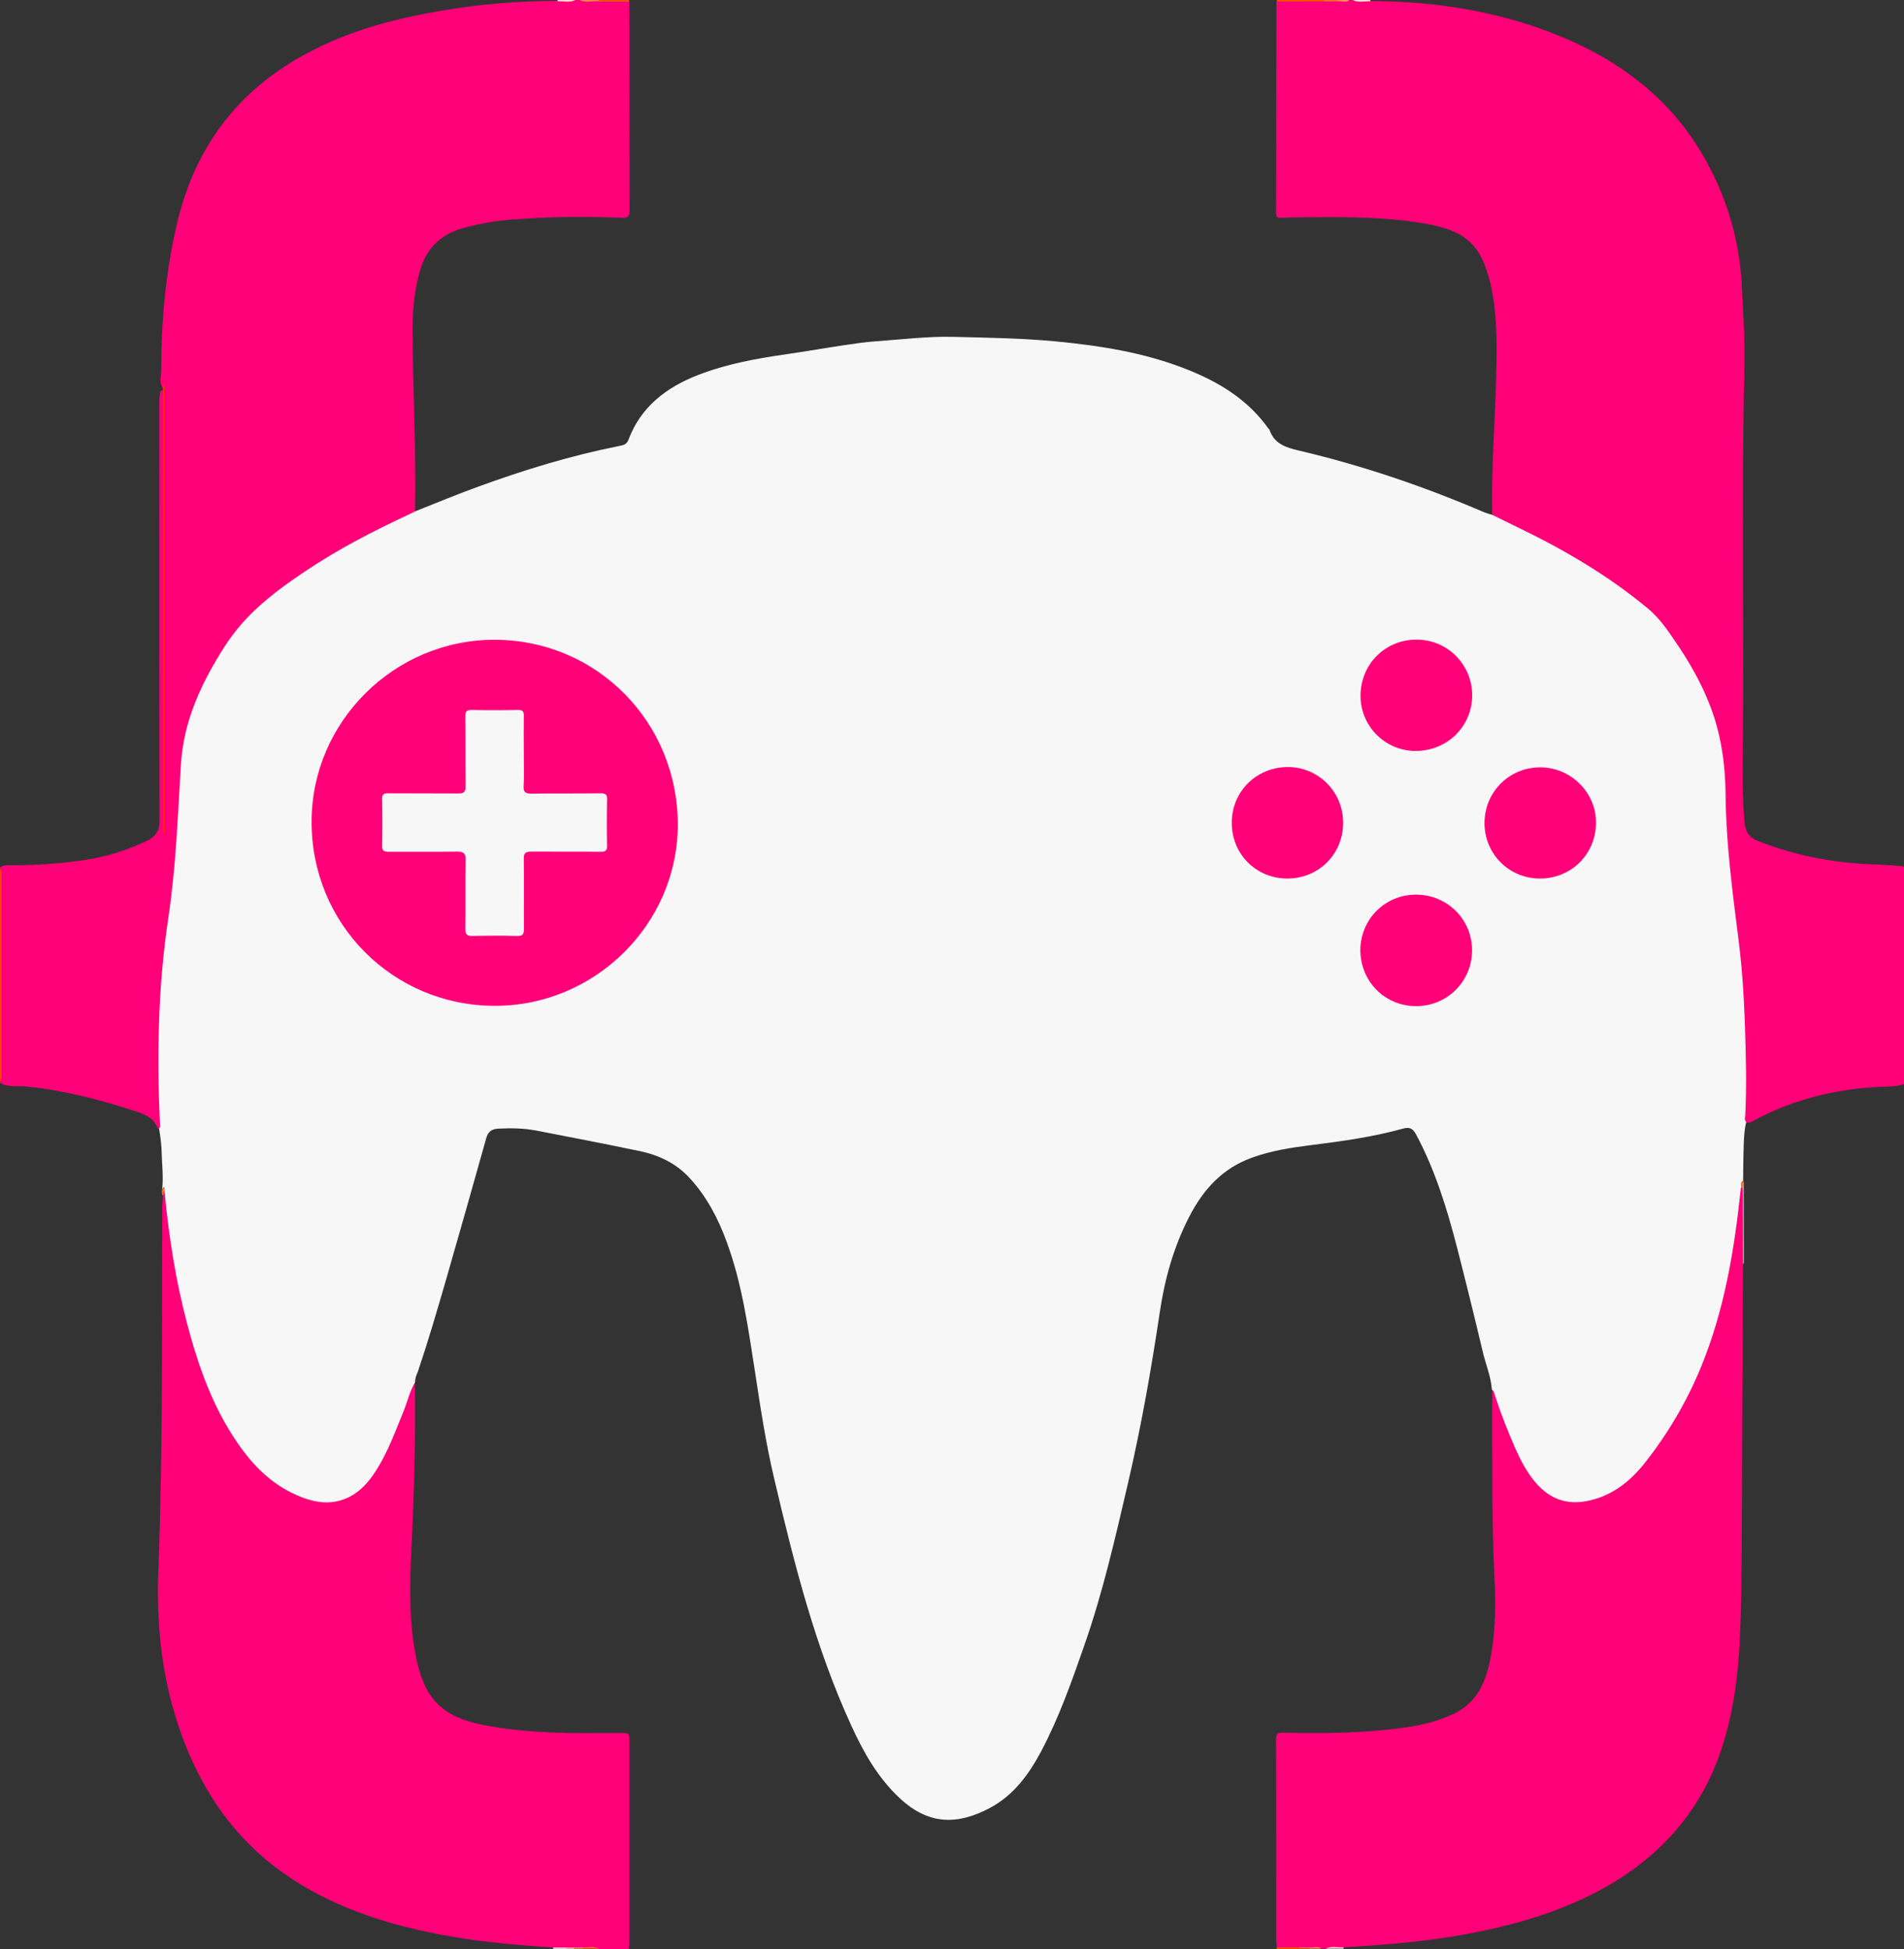 <?xml version="1.0" encoding="utf-8"?>
<!-- Generator: Adobe Illustrator 21.0.0, SVG Export Plug-In . SVG Version: 6.00 Build 0)  -->
<svg version="1.1" id="Layer_1" xmlns="http://www.w3.org/2000/svg" xmlns:xlink="http://www.w3.org/1999/xlink" x="0px" y="0px"
	 viewBox="0 0 1161 1188.4" style="enable-background:new 0 0 1161 1188.4;" xml:space="preserve">
<rect x="0" y="0" width="1161" height="1188.4" fill="#333333" stroke="none"/>
<style type="text/css">
	.st0{fill:#FF0079;}
	.st1{fill:#FF4600;}
	.st2{fill:#FF4F00;}
	.st3{fill:#FF5E00;}
	.st4{fill:#FF5900;}
	.st5{fill:#FF834C;}
	.st6{fill:#FFDACB;}
	.st7{fill:#FFDED0;}
	.st8{fill:#FFDECF;}
	.st9{fill:#FF6D25;}
	.st10{fill:#FFE4D8;}
	.st11{fill:#FF8B59;}
	.st12{fill:#FF8754;}
	.st13{fill:#FF6D28;}
	.st14{fill:#FF8D5C;}
	.st15{fill:#FFBEA2;}
	.st16{fill:#F7F7F7;}
	.st17{fill:#FF2C00;}
	.st18{fill:#BABABA;}
	.st19{fill:#F96A24;}
	.st20{fill:#F47239;}
</style>
<g id="Layer_2">
</g>
<g id="Layer_1_1_">
	<g>
		<path class="st0" d="M383.6,0.9c0.1,1.5,0.2,3,0.2,4.5c0,41,0,81.9,0.1,122.9c0,3.9-1.2,4.7-4.8,4.5c-22.4-0.9-44.9-0.7-67.3,1.1
			c-10.2,0.8-20.2,2.6-30.1,5.4c-13.8,4-22.2,12.9-25.9,26.8c-2.9,10.8-4.2,21.9-4.2,33c0,37.6,2.3,75.3,1.5,112.9
			c-1,2.6-3.5,3.2-5.6,4.1c-32.1,14.6-62.3,32.4-89.5,54.9c-8,6.6-13.6,15.3-19.4,23.7c-11.4,16.6-21,34.1-24.6,54.3
			c-2,11.3-2.9,22.7-3.3,34.1c-0.9,25-2.5,49.9-6.6,74.6c-2.4,14.4-3.2,29-4.4,43.6c-1.8,23.2-1.6,46.3-1.7,69.5
			c0,3.8,0.1,7.5,0.6,11.3c0.3,2.2,1.3,4.9-1.8,6.2c-0.3-0.2-0.6-0.3-0.7-0.5c-2.7-6.9-8.8-8.7-15.1-10.7
			c-21.1-6.9-42.5-12.3-64.7-14.6c-2.6-0.3-5.1-0.1-7.7-0.2c-3-0.2-6-0.2-8.6-2.1c0-0.3,0-0.6,0-0.9c0.8-1.2,0.4-2.6,0.5-4
			c0-40.5,0-80.9,0-121.4c0-1.3,0.4-2.7-0.5-4c0-0.3,0-0.6,0-0.9c2.2-1.8,4.8-1.4,7.4-1.4c15.8-0.1,31.6-1.1,47.2-3.7
			c12.2-2.1,23.9-5.8,35.1-11.3c5.4-2.7,7.6-6,7.6-12.2c-0.2-84.4-0.1-168.7-0.1-253.1c0-2.3-0.2-4.5,0.3-6.8
			c0.2-1.2,0.2-2.9,2.3-2.5c0.3,1.2,0.2,2.4,0.2,3.6c0,87.1,0,174.1,0,261.2c0,1.1,0.1,2.3,0,3c0.4-0.6,0-1.7,0-2.7
			c0-86.9,0-173.8,0-260.7c0-2.2,0.3-4.5-1.2-6.5c-1.7-3.2-0.5-6.5-0.5-9.8c0-30.6,2.7-61,9.9-90.9c10.9-45.3,36.3-79.3,77.3-101.8
			c28.7-15.8,59.9-23.3,91.9-28.2c20.9-3.2,41.8-4.6,62.9-4.7c3.5-0.3,7.1,0.6,10.6-0.5c0.9,0,1.8,0,2.7,0c4,1,8.1,0.2,12.1,0.5
			C371.7,0.7,377.6,0,383.6,0.9z"/>
		<path class="st0" d="M909.9,313.9c-0.7-31.2,2.3-62.3,2.6-93.5c0.2-15.8,0-31.6-3.6-47.1c-5.5-23.6-14.8-32.4-38.6-36.7
			c-24.6-4.5-49.4-4.3-74.3-4.1c-5,0-9.9,0.1-14.9,0.3c-2,0.1-3-0.2-3-2.6c0.1-42.9,0.2-85.9,0.2-128.8c0-0.1,0.1-0.3,0.1-0.4
			c9.5-1,19-0.2,28.5-0.4c2.7,0,5.5,0,8.2,0c2.6-0.2,5.2,0.5,7.7-0.5c0.6,0,1.2,0,1.8,0c3.6,1.1,7.3,0.2,10.9,0.5
			c39.8,0.2,78.6,6.2,115.6,21.4c23,9.4,43.9,22.1,61.6,39.5c14.2,13.9,25.2,30.3,33.6,48.4c9.5,20.5,14.7,42,15.8,64.5
			c0.8,16.4,2,32.8,1.6,49.2c-1.9,78-0.1,156-1,234.1c-0.2,14.5-0.2,28.8,1,43.2c0.5,6.1,2.6,9.7,8.7,12.1
			c18.3,7.1,37.1,11.5,56.6,13.2c9.7,0.9,19.5,0.9,29.3,1.8c1.4,0.1,2.7,0.3,3.8,1.3c0,0.3,0,0.6,0,0.9c-0.8,1.2-0.4,2.6-0.5,4
			c0,40.5,0,80.9,0,121.4c0,1.3-0.4,2.7,0.5,4c0,0.3,0,0.6,0,0.9c-4.3,2.1-9.1,1.9-13.7,2.1c-27.8,1.1-54.2,7.3-78.8,20.6
			c-1.3,0.7-2.6,1.5-4.2,1.3c-1.8-0.6-1.9-2.1-2.1-3.6c-0.1-1.3-0.1-2.7-0.1-4.1c0.3-11.3,0.4-22.5,0.2-33.8
			c-0.5-34.9-3.8-69.4-8.7-103.9c-1.4-10.1-2-20.3-2.5-30.6c-0.9-18.5-0.7-37-4.1-55.3c-4.4-23.5-15.8-43.7-28.8-63.3
			c-11.7-17.8-29.2-29-46.3-40.3c-18.5-12.3-38.2-22.3-58.4-31.6C912.7,316.8,910.5,316.4,909.9,313.9z"/>
		<path class="st0" d="M1062.8,771.1c-0.2,36.9-0.3,73.8-0.5,110.7c-0.2,33.6-0.1,67.2-0.8,100.8c-0.6,28.6-2.8,57.1-12,84.5
			c-13.1,38.9-38.9,66.8-74.8,85.9c-23.7,12.6-49.1,20.1-75.3,25.3c-26.5,5.3-53.3,7.5-80.1,9.1c-3.6,1-7.3-0.5-10.9,0.8
			c-0.9,0-1.8,0-2.7,0c-2.5-1-5-0.2-7.5-0.5c-2.1,0-4.3,0-6.4,0c-4.4-0.3-8.9,0.5-13.3-0.4c-0.1-1.5-0.3-3-0.3-4.5
			c0-40.7,0-81.3-0.1-122c0-3.7,1-4.4,4.5-4.3c24.8,0.6,49.7,0.3,74.3-3.2c10.6-1.5,20.9-4,30.5-8.8c13.5-6.8,18.5-19,21.3-32.7
			c3.4-17.1,3.4-34.5,2.5-51.7c-1.6-32.8-1.2-65.6-1.3-98.5c0-4.8,0-9.6,0-14.5c2.8,0.2,3,2.7,3.6,4.6c3.4,10.6,7.5,21,12,31.2
			c3.6,8.3,7.9,16.4,14.5,22.7c11.3,10.7,23,11.4,38.1,5c13.9-5.9,23-17.1,31.5-29c24.8-34.9,38.6-74.1,45.5-115.9
			c1.9-11.4,3.6-22.9,4.8-34.5c0.3-2.5-0.3-5.5,2.4-7.3c0.5,0.3,0.8,0.7,0.7,1.3C1062.8,740.6,1063.2,755.9,1062.8,771.1z"/>
		<path class="st0" d="M337.3,1187.5c-23.6-1.6-47.1-3.6-70.3-8.2c-33.3-6.5-65.1-16.9-93.2-36.5c-32.6-22.7-53-54.2-65.3-91.4
			c-10.2-30.8-13.2-62.6-11.9-94.7c2.7-73.2,2.2-146.3,2.3-219.5c0-2.7,0.3-5.4,0.5-8.1c-0.3-1.2-0.9-2.4,0.8-3.1
			c2.3,2.4,1.8,5.6,2.1,8.5c3.7,34.7,10.3,68.8,22,101.7c6.3,17.8,14.4,34.8,26.4,49.6c9.2,11.3,19.7,21.1,33.9,26.2
			c16.8,6.1,30.4,2.2,41-12.1c6.1-8.2,10.2-17.4,14-26.7c3.5-8.6,6.9-17.3,10.1-26.1c0.6-1.7,0.8-4,3.3-4.3
			c0.5,34.5-0.5,68.9-2.2,103.4c-1.1,21.9-1.4,43.9,3.2,65.6c5.1,24.2,15.9,35.1,40.3,39.9c27.7,5.5,55.7,5.2,83.7,5
			c5.8,0,5.8-0.2,5.8,5.6c0,40.2,0,80.5,0,120.7c0,1.8-0.2,3.6-0.4,5.4c-6,0-12.1,0-18.1,0c-3.3-1-6.6-0.2-9.9-0.5
			c-1.8,0-3.6,0-5.5,0c-1.6,0-3.2,0-4.7,0C342.6,1187.6,339.9,1188.1,337.3,1187.5z"/>
		<path class="st1" d="M0,529.9c1.5,1.3,0.9,3.1,0.9,4.7c0,40,0,80,0,120c0,1.6,0.6,3.3-0.9,4.7C0,616.1,0,573,0,529.9z"/>
		<path class="st1" d="M1162,659.2c-1.5-1.3-0.9-3.1-0.9-4.7c0-40,0-80,0-120c0-1.6-0.6-3.3,0.9-4.7C1162,573,1162,616.1,1162,659.2
			z"/>
		<path class="st2" d="M807.6,0.9c-9.7,0-19.4,0-29.1,0c0-0.3,0.1-0.6,0.1-0.9c9.6,0,19.3,0,28.9,0c0.3,0.2,0.4,0.4,0.3,0.6
			C807.7,0.8,807.7,0.9,807.6,0.9z"/>
		<path class="st3" d="M383.6,0.9c-6.1,0-12.2,0-18.3,0c-0.2-0.2-0.3-0.4-0.2-0.6c0.1-0.2,0.2-0.2,0.3-0.2c6,0,12.1,0,18.1,0
			c0.1,0.2,0.2,0.4,0.2,0.6C383.7,0.7,383.6,0.8,383.6,0.9z"/>
		<path class="st4" d="M778.5,1187.4c4.6,0,9.1,0,13.7,0c0.3,0.2,0.4,0.4,0.3,0.6c-0.1,0.2-0.2,0.3-0.3,0.3c-4.5,0-9,0-13.6,0
			c-0.1-0.2-0.2-0.4-0.2-0.6C778.4,1187.6,778.4,1187.5,778.5,1187.4z"/>
		<path class="st5" d="M365.3,0c0,0.3,0,0.6-0.1,0.8c-3.9-0.5-7.9,1.3-11.7-0.8C357.5,0,361.4,0,365.3,0z"/>
		<path class="st6" d="M340,0.8c0-0.3,0-0.5,0-0.8c3.6,0,7.2,0,10.9,0C347.3,1.8,343.6,0.7,340,0.8z"/>
		<path class="st7" d="M835.6,0c0,0.3,0,0.5,0,0.8c-3.6-0.1-7.4,1-10.9-0.8C828.3,0,831.9,0,835.6,0z"/>
		<path class="st8" d="M808.4,1188.2c3.5-1.8,7.2-0.6,10.9-0.8c0,0.3,0,0.5,0,0.8C815.7,1188.2,812,1188.2,808.4,1188.2z"/>
		<path class="st9" d="M355.3,1187.4c3.3,0.2,6.8-1,10,0.8c-3.3,0-6.6,0-9.9,0c-0.3-0.2-0.4-0.3-0.3-0.5
			C355.2,1187.5,355.2,1187.4,355.3,1187.4z"/>
		<path class="st9" d="M807.6,0.9c0-0.3,0-0.6,0-0.9c2.7,0,5.4,0,8.1,0c0.3,0.2,0.4,0.3,0.3,0.5c-0.1,0.2-0.2,0.3-0.2,0.3
			C813,0.9,810.3,0.9,807.6,0.9z"/>
		<path class="st10" d="M337.3,1187.5c2.7,0,5.4,0,8.1,0c0.3,0.2,0.4,0.3,0.3,0.5s-0.2,0.3-0.3,0.3c-2.7,0-5.4,0-8.1,0
			C337.3,1188,337.3,1187.7,337.3,1187.5z"/>
		<path class="st11" d="M815.7,0.8c0-0.3-0.1-0.5-0.1-0.8c2.4,0,4.8,0,7.2,0C820.7,2,818.1,0.4,815.7,0.8z"/>
		<path class="st12" d="M798.5,1187.4c2.4,0.4,5-1.1,7.2,0.8c-2.4,0-4.8,0-7.2,0c-0.3-0.2-0.4-0.4-0.3-0.6
			C798.3,1187.5,798.4,1187.4,798.5,1187.4z"/>
		<path class="st13" d="M798.5,1187.4c0,0.3-0.1,0.5-0.1,0.8c-2.1,0-4.2,0-6.3,0c0-0.3,0-0.6,0-0.9
			C794.3,1187.4,796.4,1187.4,798.5,1187.4z"/>
		<path class="st14" d="M355.3,1187.4c0.1,0.3,0.1,0.5,0.1,0.8c-1.8,0-3.6,0-5.4,0c-0.3-0.1-0.4-0.3-0.3-0.5s0.1-0.3,0.2-0.3
			C351.7,1187.5,353.5,1187.5,355.3,1187.4z"/>
		<path class="st15" d="M349.9,1187.5c0.1,0.3,0.1,0.5,0.1,0.8c-1.5,0-3,0-4.5,0c0-0.3,0-0.5,0-0.8
			C346.9,1187.5,348.4,1187.5,349.9,1187.5z"/>
		<path class="st16" d="M253.1,842.8c-3.3,5.6-4.7,12-7.1,17.9c-4.9,12-9.3,24.2-16.2,35.2c-5.9,9.4-13.1,17.2-24.7,19.6
			c-7.4,1.5-14.4,0-21.2-2.6c-17-6.5-29.3-18.7-39.3-33.4c-15-21.9-23.7-46.6-30.4-72c-7.1-26.7-11.3-53.9-13.9-81.3
			c-0.6-0.3,0.3-2.2-1.4-1.2c0.8-7.3-0.1-14.5-0.3-21.8c-0.1-5.1-0.8-10.1-1.6-15.1c1-1,0.6-2.3,0.5-3.4
			c-1.9-41.8-1.1-83.5,5.1-124.8c4.7-31.1,5.8-62.3,7.7-93.5c1.6-27,12.6-50.3,27-72.7c12.6-19.6,30.4-33.1,49.3-45.7
			c19.8-13.2,40.9-24.2,62.5-34.2c1.4-0.6,2.7-1.3,4-2c12.9-5.1,25.6-10.4,38.6-15.1c28-10.2,56.4-18.9,85.6-24.7
			c2.4-0.5,4.7-0.7,5.9-3.8c7.5-20.1,23-31.9,42.1-39.4c17.4-6.8,35.8-10.2,54.2-12.8c12.2-1.8,24.3-3.9,36.4-5.7
			c6.1-0.9,12.2-1.8,18.3-2.2c15.7-1.1,31.4-3.1,47.2-2.7c20.6,0.5,41.2,0.8,61.7,2.7c27.4,2.6,54.5,6.8,80.3,17
			c19.8,7.8,37.5,18.5,50.1,36.3c0.2,0.2,0.5,0.4,0.6,0.7c3,8.7,10.1,10.8,18.2,12.7c38.7,9.1,76.2,21.9,112.8,37.6
			c1.5,0.6,3.1,1,4.7,1.5c5.5,2.7,11,5.4,16.6,8.1c27.7,13.4,54.1,28.9,77.9,48.6c6.2,5.1,10.9,11.2,15.3,17.7
			c12.8,18.4,23.6,37.8,28.6,59.9c2.8,12.1,3.9,24.4,4,36.7c0.3,29.6,4.2,58.8,7.9,88.1c2.2,17.3,3.3,34.8,3.9,52.2
			c0.6,18.2,1.1,36.4,0.2,54.7c-0.1,1.4-0.6,3,0.6,4.3c-1.1,4.2-1.3,8.6-1.5,12.9c-0.3,7.6-0.3,15.2-0.4,22.8
			c-1.1,1.3-0.2,3.3-1.4,4.6c-3.9,37.5-10,74.5-24.5,109.6c-8.7,21-20.2,40.4-34.2,58.1c-9.3,11.7-20.7,20.5-35.9,23.2
			c-12.4,2.2-22.2-1.9-30.2-11c-5.5-6.3-9.3-13.6-12.7-21.2c-4.6-10.5-8.8-21.1-12.3-32c-0.5-1.4-0.6-3-2-3.9
			c-0.6-8.2-3.9-15.7-5.7-23.6c-4.9-20.7-10-41.4-15.3-62.1c-6.2-24-13.4-47.8-25.2-69.8c-2-3.7-3.9-4.8-8.1-3.6
			c-18.3,5.1-37.3,7.7-56.4,10.1c-12,1.5-24.1,3.4-35.6,7.6c-17.9,6.4-29.7,19.4-38.2,35.9c-9.5,18.4-15,38-18,58.3
			C702,835,695.9,869.6,687.9,904c-7.8,33.5-15.4,67-26.8,99.5c-7.6,21.8-15.3,43.7-26.2,64.3c-7.5,14.1-16.8,26.9-31.3,34.6
			c-19.6,10.4-37.3,10.6-55-6c-13.3-12.4-22-27.8-29.4-44c-22.2-48.2-35-99.3-47.1-150.7c-5.2-21.9-8.5-44.1-11.9-66.4
			c-4.1-26.4-7.8-52.9-17.1-78.1c-5.2-14.2-12.1-27.5-22.5-38.8c-8.3-9.1-18.7-14-30.4-16.5c-21.1-4.4-42.3-8.5-63.5-12.6
			c-7.6-1.4-15.3-1.5-22.9-1.1c-3.8,0.2-6.2,1.7-7.3,5.8c-8.2,29.4-16.6,58.7-25,88c-5.3,18.3-10.7,36.6-16.8,54.7
			C253.8,838.6,253.1,840.6,253.1,842.8z"/>
		<path class="st17" d="M99.3,237.6c0-1.1,0.1-2.2,0.1-3.3c1.5,1.1,0.9,2.8,0.9,4.2c0,88.9,0,177.8,0,266.7c0,1,0.3,2.1-0.5,3.1
			c-0.8-1.6-0.4-3.3-0.4-4.9c0-86.5,0-173,0-259.5C99.5,241.8,99.4,239.7,99.3,237.6z"/>
		<path class="st18" d="M1062.8,771.1c0-14.1,0-28.2-0.1-42.3c0-1.5-0.1-3-0.1-4.5c-0.5-1.3-1.2-2.6,0.7-3.4c0,16.3,0.1,32.7,0.1,49
			C1063.3,770.3,1062.9,770.7,1062.8,771.1z"/>
		<path class="st19" d="M1063.2,720.9c-1,1-0.1,2.4-0.7,3.4c-0.3,0-0.5,0.1-0.8,0.1c0.1-1.7-0.9-3.7,1.4-4.6
			C1063.2,720.1,1063.2,720.5,1063.2,720.9z"/>
		<path class="st20" d="M98.8,725.1c0.4-0.5,0.8-1.1,1.1-1.6c0.7,0.9,0.4,1.9,0.3,2.9c-0.3,0.9-0.6,1.8-0.9,2.7
			C98.4,727.8,98.9,726.4,98.8,725.1z"/>
		<path class="st0" d="M301.5,613.3c-62.3-0.2-111.8-50.2-111.5-112.6c0.2-60.9,50.7-110.8,111.8-110.6
			c62.3,0.2,111.7,50.4,111.5,113.2C413,563.8,362.5,613.5,301.5,613.3z"/>
		<path class="st0" d="M863.1,457.9c-18.4,0-33.5-15.1-33.5-33.6c0-19.3,15.1-34.4,34.3-34.3c18.7,0.1,33.7,15.1,33.8,33.9
			C897.7,442.9,882.5,457.9,863.1,457.9z"/>
		<path class="st0" d="M863.5,613.5c-19,0-34-15.1-34-34.2c0.1-18.8,15.1-33.8,33.9-33.8c19,0,34.2,15,34.2,33.9
			C897.7,598.3,882.5,613.5,863.5,613.5z"/>
		<path class="st0" d="M785,535.7c-19.1,0-34-15-33.9-34.1c0-19,15.1-33.9,34.2-33.9c18.7,0,33.7,15.2,33.7,33.9
			C819.1,520.7,804.1,535.7,785,535.7z"/>
		<path class="st0" d="M939,535.7c-18.8,0-33.8-15-33.8-33.8c0-19,15.1-34.1,34.1-34c18.6,0,34.1,15.5,33.9,33.9
			C973.1,520.8,958.1,535.7,939,535.7z"/>
		<path class="st16" d="M319.4,458.5c0,6.9,0.3,13.9-0.1,20.8c-0.2,4,1.3,4.6,4.9,4.6c14-0.2,28,0,42-0.2c3.2,0,4.1,0.8,4,4
			c-0.2,9.2-0.3,18.4,0,27.6c0.1,3.6-1.2,4.2-4.4,4.1c-14-0.2-28,0-42-0.1c-3.3,0-4.5,0.9-4.4,4.3c0.2,14.2,0,28.3,0.1,42.5
			c0,3.3-0.5,4.7-4.3,4.6c-9-0.3-18.1-0.2-27.1,0c-3.4,0.1-4.4-1-4.4-4.4c0.2-14-0.1-28,0.2-42c0.1-4.1-1.3-5-5.2-5
			c-13.9,0.2-27.7,0-41.6,0.1c-3.1,0-4.2-0.7-4.1-4c0.2-9.3,0.2-18.7,0-28c-0.1-3,0.9-3.8,3.8-3.7c14.2,0.1,28.3,0,42.5,0.1
			c3.4,0,4.6-0.7,4.6-4.4c-0.2-14.2,0-28.3-0.2-42.5c0-3.2,0.9-4,4-4c9.3,0.2,18.7,0.2,28,0c3-0.1,3.8,0.9,3.7,3.8
			C319.3,444,319.4,451.3,319.4,458.5z"/>
	</g>
</g>
</svg>
